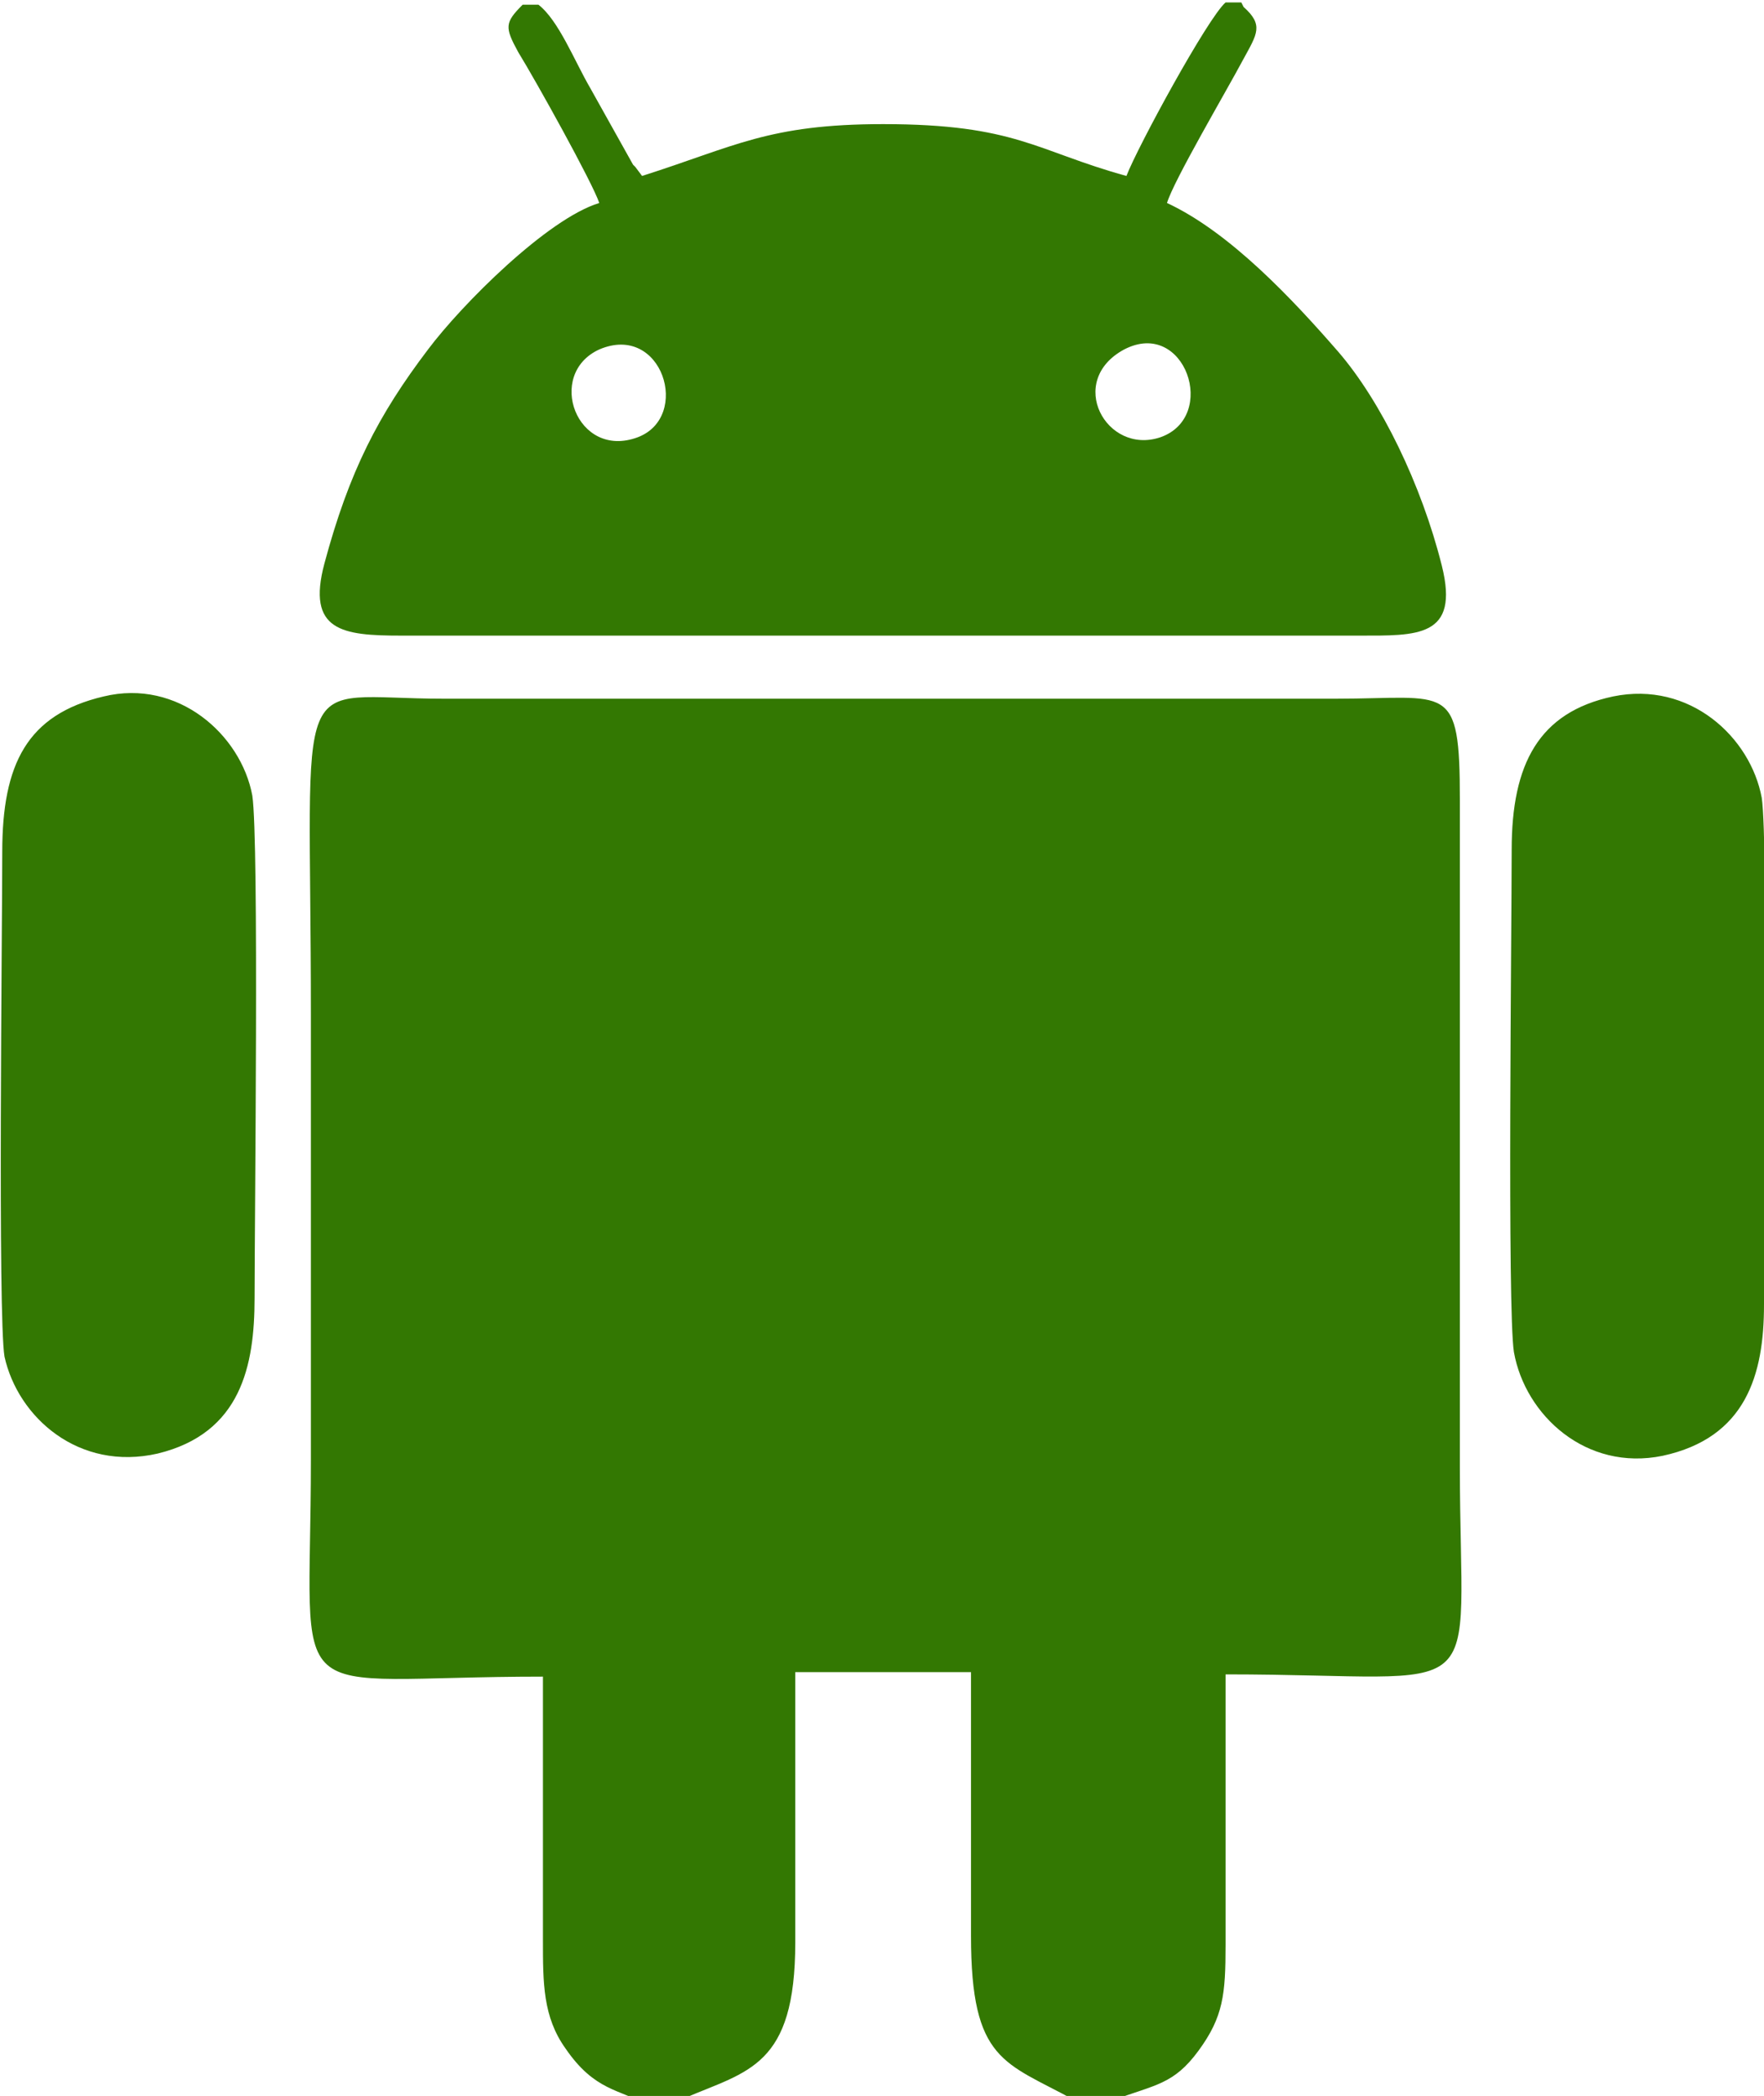 <?xml version="1.0" encoding="UTF-8"?>
<!DOCTYPE svg PUBLIC "-//W3C//DTD SVG 1.1//EN" "http://www.w3.org/Graphics/SVG/1.1/DTD/svg11.dtd">
<!-- Creator: CorelDRAW 2018 (64-Bit Not for commercial use) -->
<svg xmlns="http://www.w3.org/2000/svg" xml:space="preserve" width="3.788mm" height="4.5mm" version="1.1" style="shape-rendering:geometricPrecision; text-rendering:geometricPrecision; image-rendering:optimizeQuality; fill-rule:evenodd; clip-rule:evenodd"
viewBox="0 0 7.83 9.3"
 xmlns:xlink="http://www.w3.org/1999/xlink">
 <defs>
  <style type="text/css">
   <![CDATA[
    .fil0 {fill:#337802}
   ]]>
  </style>
 </defs>
 <g id="Layer_x0020_1">
  <path class="fil0" d="M0.46 3.09c-0.34,0.08 -0.45,0.3 -0.45,0.69 0,0.34 -0.02,2.06 0.01,2.24 0.06,0.27 0.33,0.51 0.68,0.43 0.37,-0.09 0.43,-0.39 0.43,-0.69 -0,-0.35 0.02,-2.03 -0.01,-2.23 -0.05,-0.27 -0.33,-0.52 -0.66,-0.44zm6.7 -0c-0.33,0.07 -0.45,0.3 -0.45,0.68 0,0.35 -0.02,2.04 0.01,2.23 0.05,0.28 0.32,0.53 0.66,0.46 0.37,-0.08 0.45,-0.36 0.45,-0.67 -0,-0.35 0.02,-2.05 -0.01,-2.25 -0.05,-0.27 -0.32,-0.52 -0.66,-0.45zm-1.65 -3.08l-0.07 0c-0.08,0.07 -0.39,0.64 -0.44,0.77 -0.4,-0.11 -0.49,-0.23 -1.08,-0.23 -0.51,-0 -0.66,0.1 -1.07,0.23l-0.03 -0.04c-0,-0 -0.01,-0.01 -0.01,-0.01l-0.19 -0.34c-0.07,-0.12 -0.14,-0.3 -0.23,-0.37l-0.07 0c-0.08,0.08 -0.08,0.1 -0.02,0.21 0.08,0.13 0.33,0.58 0.36,0.67 -0.23,0.07 -0.61,0.45 -0.76,0.65 -0.22,0.29 -0.35,0.54 -0.46,0.95 -0.08,0.3 0.08,0.32 0.34,0.32l4.25 0c0.26,0 0.45,0.01 0.37,-0.31 -0.09,-0.36 -0.27,-0.73 -0.46,-0.95 -0.2,-0.23 -0.48,-0.53 -0.76,-0.66 0.03,-0.1 0.26,-0.49 0.34,-0.64 0.06,-0.11 0.09,-0.15 -0,-0.23zm-0.52 1.54c0.27,-0.14 0.42,0.3 0.16,0.39 -0.24,0.08 -0.42,-0.25 -0.16,-0.39zm-2.33 -0c0.28,-0.12 0.41,0.3 0.17,0.39 -0.27,0.1 -0.41,-0.28 -0.17,-0.39zm0.2 7.76l0.18 0c0.28,-0.12 0.49,-0.14 0.49,-0.69 -0,-0.4 0,-0.8 0,-1.2l0.78 -0c0,0.39 0,0.78 -0,1.17 -0,0.56 0.15,0.56 0.46,0.73l0.17 0c0.19,-0.07 0.27,-0.07 0.38,-0.22 0.11,-0.15 0.12,-0.25 0.12,-0.47 -0,-0.4 -0,-0.8 -0,-1.2 1.2,0 1.04,0.17 1.04,-0.92l0 -2.96c0,-0.53 -0.05,-0.45 -0.55,-0.45l-3.96 0c-0.69,0 -0.59,-0.19 -0.59,1.4 0,0.66 0,1.32 0,1.98 0,1.14 -0.15,0.96 1.03,0.96 0,0.39 0,0.78 0,1.17 -0,0.19 -0,0.34 0.1,0.48 0.13,0.19 0.24,0.18 0.36,0.25z"/>
 </g>
</svg>
